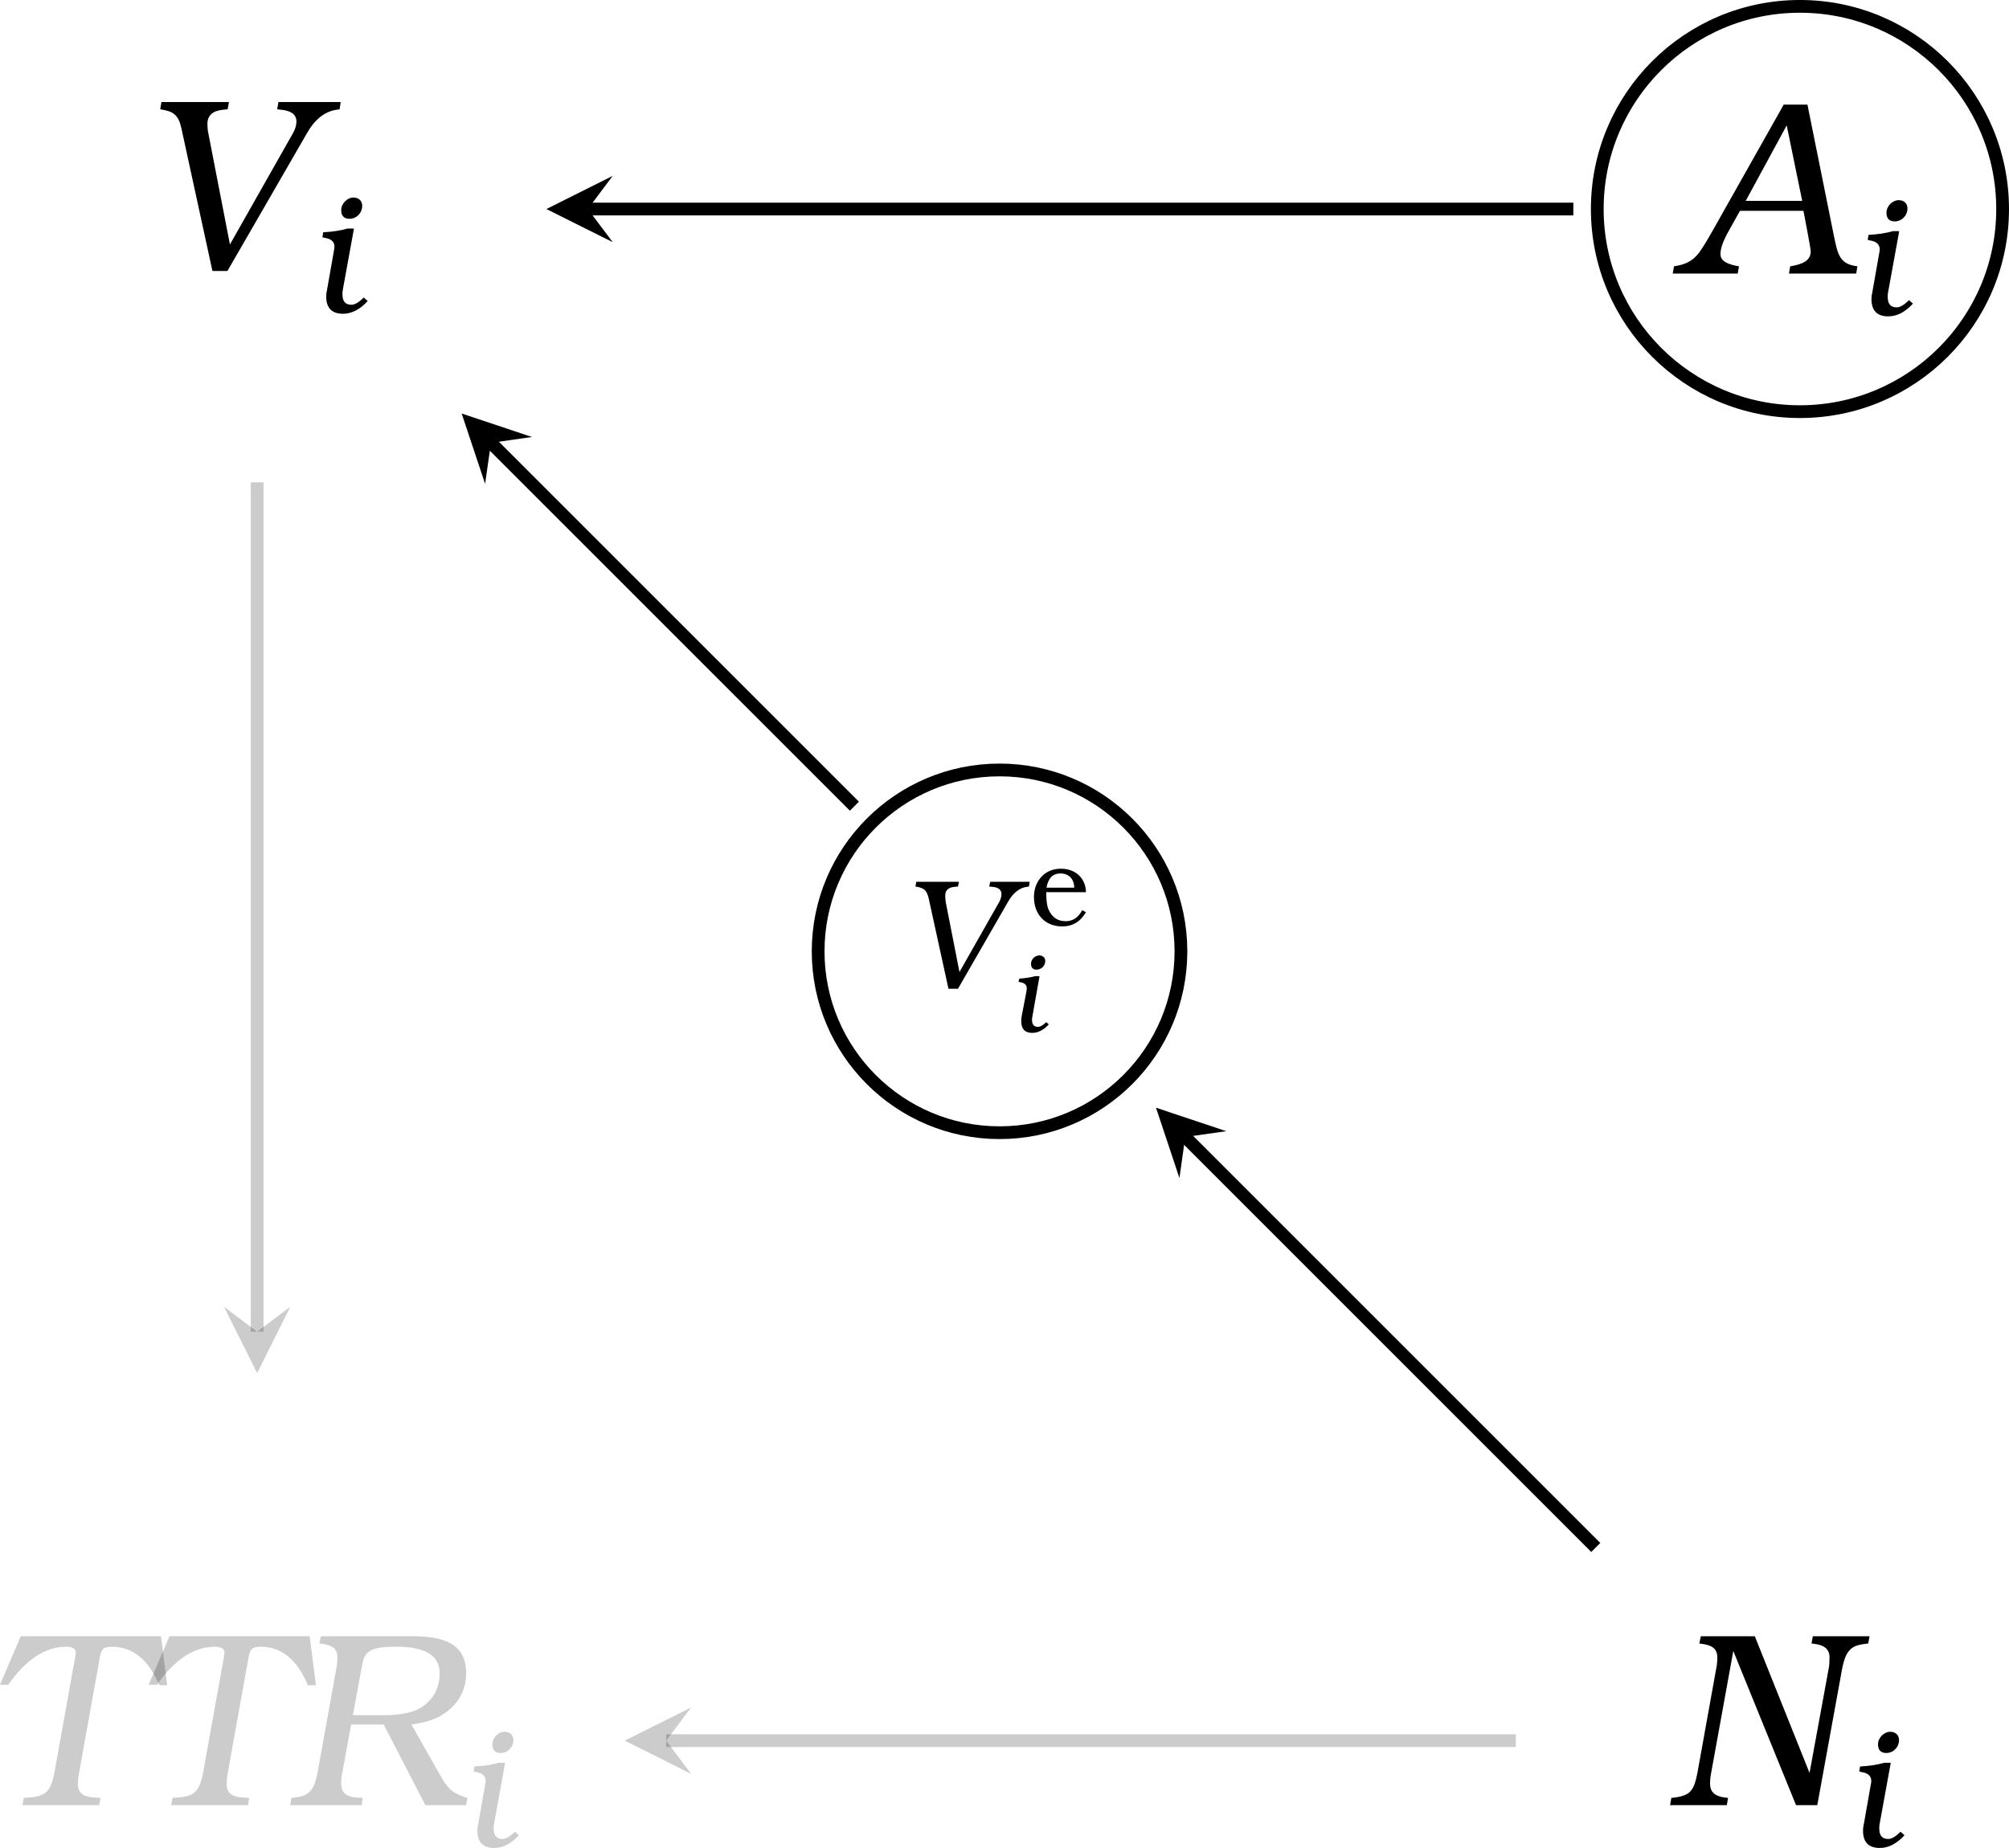 <?xml version="1.0" encoding="UTF-8" standalone="no"?>
<svg
   width="125.592pt"
   height="115.542pt"
   viewBox="0 0 125.592 115.542"
   version="1.1"
   id="svg110"
   sodipodi:docname="latent-ttr-ev.pdf"
   xmlns:inkscape="http://www.inkscape.org/namespaces/inkscape"
   xmlns:sodipodi="http://sodipodi.sourceforge.net/DTD/sodipodi-0.dtd"
   xmlns:xlink="http://www.w3.org/1999/xlink"
   xmlns="http://www.w3.org/2000/svg"
   xmlns:svg="http://www.w3.org/2000/svg">
  <sodipodi:namedview
     id="namedview112"
     pagecolor="#ffffff"
     bordercolor="#000000"
     borderopacity="0.25"
     inkscape:showpageshadow="2"
     inkscape:pageopacity="0.0"
     inkscape:pagecheckerboard="0"
     inkscape:deskcolor="#d1d1d1"
     inkscape:document-units="pt" />
  <defs
     id="defs36">
    <g
       id="g34">
      <g
         id="glyph-0-0" />
      <g
         id="glyph-0-1">
        <path
           d="M 10.844,-10.562 H 2.078 L 0.781,-7.531 h 0.516 c 1.109,-1.578 2.312,-2.375 3.625,-2.375 0.391,0 0.594,0.125 0.594,0.359 0,0.062 -0.016,0.156 -0.031,0.266 l -1.312,7.297 c -0.094,0.5 -0.234,0.859 -0.406,1.062 -0.328,0.391 -0.812,0.422 -1.5,0.469 L 2.188,0 H 6.984 L 7.062,-0.453 6.609,-0.484 C 5.969,-0.531 5.656,-0.797 5.656,-1.281 c 0,-0.234 0.016,-0.469 0.062,-0.703 l 1.297,-7.219 c 0.094,-0.531 0.203,-0.703 0.766,-0.703 1.297,0 2.297,0.812 2.953,2.406 h 0.5 z m 0,0"
           id="path3" />
      </g>
      <g
         id="glyph-0-2">
        <path
           d="M 6.172,-5.047 8.781,0 h 2.547 l 0.078,-0.453 C 10.953,-0.594 10.641,-0.734 10.438,-0.906 10.234,-1.062 10,-1.344 9.766,-1.766 L 7.906,-5.047 c 0.844,-0.109 1.5,-0.312 1.969,-0.625 0.969,-0.641 1.453,-1.5 1.453,-2.594 0,-1.812 -1.375,-2.297 -3.359,-2.297 H 2.25 l -0.094,0.453 c 0.641,0.078 1.125,0.219 1.125,0.859 0,0.234 -0.016,0.453 -0.062,0.672 l -1.188,6.594 C 1.938,-1.5 1.812,-1.156 1.641,-0.953 c -0.266,0.359 -0.656,0.438 -1.234,0.5 L 0.328,0 h 4.469 l 0.062,-0.453 -0.438,-0.031 C 3.812,-0.531 3.516,-0.812 3.516,-1.328 c 0,-0.203 0.016,-0.422 0.062,-0.656 l 0.562,-3.062 z M 4.25,-5.625 4.844,-8.859 C 5.016,-9.812 5.734,-9.906 7.016,-9.906 c 1.766,0 2.656,0.562 2.656,1.656 0,0.859 -0.328,1.516 -0.984,2.031 -0.516,0.391 -1.359,0.594 -2.5,0.594 z m 0,0"
           id="path6" />
      </g>
      <g
         id="glyph-0-3">
        <path
           d="m 5.641,-10.562 h -4.219 l -0.078,0.453 c 0.828,0.125 1.141,0.344 1.328,1.203 L 4.609,0 h 0.938 l 4.969,-8.609 C 11,-9.469 11.625,-9.969 12.359,-10.078 L 12.562,-10.109 12.625,-10.562 H 8.734 l -0.078,0.453 0.266,0.031 c 0.625,0.062 0.938,0.312 0.938,0.734 0,0.234 -0.078,0.484 -0.219,0.734 l -3.938,6.953 -1.344,-6.922 C 4.312,-8.781 4.297,-9 4.297,-9.203 c 0,-0.516 0.328,-0.812 0.953,-0.875 l 0.312,-0.031 z m 0,0"
           id="path9" />
      </g>
      <g
         id="glyph-0-4">
        <path
           d="m 5.578,-10.562 h -3.375 l -0.094,0.453 c 0.656,0.078 1.125,0.219 1.125,0.875 0,0.219 -0.016,0.438 -0.062,0.656 l -1.188,6.594 c -0.094,0.5 -0.219,0.859 -0.375,1.047 -0.234,0.328 -0.672,0.422 -1.25,0.484 L 0.281,0 H 3.828 L 3.906,-0.453 3.672,-0.484 C 3.062,-0.562 2.781,-0.859 2.781,-1.328 c 0,-0.203 0.016,-0.422 0.062,-0.656 L 4.234,-9.641 8.156,0 h 1.328 l 1.562,-8.578 c 0.094,-0.469 0.219,-0.812 0.391,-1.031 0.266,-0.359 0.656,-0.438 1.234,-0.5 L 12.75,-10.562 H 9.203 l -0.078,0.453 0.234,0.031 C 9.953,-10 10.25,-9.719 10.25,-9.25 c 0,0.297 -0.016,0.516 -0.047,0.672 L 9,-2.016 Z m 0,0"
           id="path12" />
      </g>
      <g
         id="glyph-0-5">
        <path
           d="M 8.031,-10.562 H 6.547 L 2.125,-2.719 C 1.703,-1.969 1.406,-1.5 1.25,-1.297 0.828,-0.75 0.375,-0.562 -0.312,-0.453 L -0.391,0 h 4.062 L 3.75,-0.453 C 3.125,-0.562 2.594,-0.734 2.594,-1.219 c 0,-0.328 0.141,-0.734 0.391,-1.219 L 3.812,-3.922 H 7.781 C 7.844,-3.562 8.234,-1.625 8.234,-1.375 c 0,0.547 -0.484,0.797 -1.281,0.922 L 6.875,0 h 4.203 l 0.078,-0.453 -0.188,-0.031 C 10,-0.656 9.906,-1.297 9.672,-2.422 Z m -0.328,6.016 h -3.531 l 2.562,-4.719 z m 0,0"
           id="path15" />
      </g>
      <g
         id="glyph-1-0" />
      <g
         id="glyph-1-1">
        <path
           d="m 3.531,-0.922 c -0.312,0.312 -0.562,0.453 -0.766,0.453 -0.375,0 -0.562,-0.203 -0.562,-0.656 0,-0.094 0,-0.172 0.016,-0.25 L 2.922,-5.234 H 2.516 C 2.094,-5.109 1.578,-5.031 1,-5 l -0.047,0.312 0.125,0.031 c 0.422,0.062 0.625,0.25 0.625,0.562 0,0.078 -0.016,0.172 -0.031,0.234 L 1.234,-1.375 c -0.031,0.109 -0.047,0.25 -0.047,0.391 0,0.719 0.359,1.078 1.047,1.078 0.547,0 1.062,-0.266 1.547,-0.797 z m -0.641,-6.25 c -0.391,0 -0.766,0.375 -0.766,0.781 0,0.359 0.172,0.547 0.516,0.547 0.438,0 0.797,-0.359 0.797,-0.812 0,-0.312 -0.219,-0.516 -0.547,-0.516 z m 0,0"
           id="path19" />
      </g>
      <g
         id="glyph-2-0" />
      <g
         id="glyph-2-1">
        <path
           d="M 3.578,-6.688 H 0.906 L 0.859,-6.391 C 1.375,-6.312 1.562,-6.188 1.688,-5.641 L 2.922,0 h 0.594 L 6.656,-5.453 C 6.969,-6 7.359,-6.312 7.828,-6.375 l 0.125,-0.016 L 8,-6.688 H 5.531 l -0.062,0.297 0.188,0.016 c 0.391,0.031 0.578,0.188 0.578,0.453 0,0.156 -0.047,0.312 -0.125,0.469 l -2.5,4.406 L 2.75,-5.422 C 2.734,-5.562 2.719,-5.703 2.719,-5.828 2.719,-6.156 2.922,-6.344 3.328,-6.375 l 0.188,-0.016 z m 0,0"
           id="path23" />
      </g>
      <g
         id="glyph-3-0" />
      <g
         id="glyph-3-1">
        <path
           d="m 3.281,-0.953 c -0.25,0.469 -0.594,0.688 -1.031,0.688 C 1.75,-0.266 1.406,-0.5 1.188,-0.969 1.078,-1.203 1.031,-1.562 1.031,-2.078 H 3.516 C 3.5,-2.969 2.844,-3.547 1.953,-3.547 c -0.5,0 -0.906,0.172 -1.219,0.5 -0.312,0.344 -0.469,0.766 -0.469,1.281 0,1.062 0.688,1.828 1.766,1.828 0.641,0 1.141,-0.297 1.484,-0.891 z M 1.047,-2.359 C 1.156,-2.953 1.438,-3.25 1.922,-3.25 c 0.531,0 0.859,0.359 0.859,0.891 z m 0,0"
           id="path27" />
      </g>
      <g
         id="glyph-4-0" />
      <g
         id="glyph-4-1">
        <path
           d="m 2.359,-0.609 c -0.219,0.203 -0.375,0.297 -0.516,0.297 -0.25,0 -0.375,-0.141 -0.375,-0.438 0,-0.062 0,-0.125 0.016,-0.172 L 1.938,-3.484 H 1.672 c -0.281,0.078 -0.625,0.125 -1,0.156 L 0.625,-3.125 0.719,-3.109 C 1,-3.062 1.141,-2.938 1.141,-2.719 1.141,-2.672 1.125,-2.625 1.125,-2.562 L 0.812,-0.922 C 0.797,-0.844 0.797,-0.75 0.797,-0.656 c 0,0.484 0.234,0.719 0.688,0.719 0.359,0 0.703,-0.172 1.031,-0.531 z m -0.438,-4.172 c -0.266,0 -0.516,0.25 -0.516,0.516 0,0.25 0.125,0.375 0.344,0.375 0.297,0 0.547,-0.234 0.547,-0.547 0,-0.203 -0.156,-0.344 -0.375,-0.344 z m 0,0"
           id="path31" />
      </g>
    </g>
  </defs>
  <g
     fill="#000000"
     fill-opacity="0.2"
     id="g44"
     transform="translate(-37.705,-2.519)">
    <use
       xlink:href="#glyph-0-1"
       x="36.924"
       y="115.386"
       id="use38" />
    <use
       xlink:href="#glyph-0-1"
       x="46.22"
       y="115.386"
       id="use40" />
    <use
       xlink:href="#glyph-0-2"
       x="55.517"
       y="115.386"
       id="use42" />
  </g>
  <g
     fill="#000000"
     fill-opacity="0.2"
     id="g48"
     transform="translate(-37.705,-2.519)">
    <use
       xlink:href="#glyph-1-1"
       x="66.362"
       y="117.968"
       id="use46" />
  </g>
  <g
     fill="#000000"
     fill-opacity="1"
     id="g52"
     transform="translate(-37.705,-2.519)">
    <use
       xlink:href="#glyph-0-3"
       x="46.376"
       y="19.461"
       id="use50" />
  </g>
  <g
     fill="#000000"
     fill-opacity="1"
     id="g56"
     transform="translate(-37.705,-2.519)">
    <use
       xlink:href="#glyph-1-1"
       x="56.911"
       y="22.043"
       id="use54" />
  </g>
  <g
     fill="#000000"
     fill-opacity="1"
     id="g60"
     transform="translate(-37.705,-2.519)">
    <use
       xlink:href="#glyph-0-4"
       x="141.828"
       y="115.386"
       id="use58" />
  </g>
  <g
     fill="#000000"
     fill-opacity="1"
     id="g64"
     transform="translate(-37.705,-2.519)">
    <use
       xlink:href="#glyph-1-1"
       x="152.984"
       y="117.968"
       id="use62" />
  </g>
  <path
     fill="none"
     stroke-width="0.797"
     stroke-linecap="butt"
     stroke-linejoin="miter"
     stroke="#000000"
     stroke-opacity="1"
     stroke-miterlimit="10"
     d="m 125.193,13.07 c 0,-6.996 -5.676,-12.672 -12.672,-12.672 -6.996,0 -12.668,5.676 -12.668,12.672 0,6.996 5.672,12.668 12.668,12.668 6.996,0 12.672,-5.672 12.672,-12.668 z m 0,0"
     id="path66" />
  <g
     fill="#000000"
     fill-opacity="1"
     id="g70"
     transform="translate(-37.705,-2.519)">
    <use
       xlink:href="#glyph-0-5"
       x="142.666"
       y="19.623"
       id="use68" />
  </g>
  <g
     fill="#000000"
     fill-opacity="1"
     id="g74"
     transform="translate(-37.705,-2.519)">
    <use
       xlink:href="#glyph-1-1"
       x="153.512"
       y="22.206"
       id="use72" />
  </g>
  <path
     fill="none"
     stroke-width="0.797"
     stroke-linecap="butt"
     stroke-linejoin="miter"
     stroke="#000000"
     stroke-opacity="1"
     stroke-miterlimit="10"
     d="m 73.826,59.481 c 0,-6.262 -5.078,-11.34 -11.34,-11.34 -6.262,0 -11.34,5.078 -11.34,11.34 0,6.262 5.078,11.34 11.34,11.34 6.262,0 11.34,-5.078 11.34,-11.34 z m 0,0"
     id="path76" />
  <g
     fill="#000000"
     fill-opacity="1"
     id="g80"
     transform="translate(-37.705,-2.519)">
    <use
       xlink:href="#glyph-2-1"
       x="94.076"
       y="64.341"
       id="use78" />
  </g>
  <g
     fill="#000000"
     fill-opacity="1"
     id="g84"
     transform="translate(-37.705,-2.519)">
    <use
       xlink:href="#glyph-3-1"
       x="102.078"
       y="60.381"
       id="use82" />
  </g>
  <g
     fill="#000000"
     fill-opacity="1"
     id="g88"
     transform="translate(-37.705,-2.519)">
    <use
       xlink:href="#glyph-4-1"
       x="100.753"
       y="67.036"
       id="use86" />
  </g>
  <path
     fill="none"
     stroke-width="0.797"
     stroke-linecap="butt"
     stroke-linejoin="miter"
     stroke="#000000"
     stroke-opacity="1"
     stroke-miterlimit="10"
     d="M 98.357,13.07 H 36.748"
     id="path90" />
  <path
     fill-rule="nonzero"
     fill="#000000"
     fill-opacity="1"
     d="m 34.158,13.07 4.145,2.07 -1.555,-2.07 1.555,-2.074"
     id="path92" />
  <path
     fill="none"
     stroke-width="0.797"
     stroke-linecap="butt"
     stroke-linejoin="miter"
     stroke="#000000"
     stroke-opacity="0.2"
     stroke-miterlimit="10"
     d="M 16.076,30.156 V 83.262"
     id="path94" />
  <path
     fill-rule="nonzero"
     fill="#000000"
     fill-opacity="0.2"
     d="M 16.076,85.852 18.146,81.707 16.076,83.262 14.002,81.707"
     id="path96" />
  <path
     fill="none"
     stroke-width="0.797"
     stroke-linecap="butt"
     stroke-linejoin="miter"
     stroke="#000000"
     stroke-opacity="0.2"
     stroke-miterlimit="10"
     d="M 94.756,108.832 H 41.646"
     id="path98" />
  <path
     fill-rule="nonzero"
     fill="#000000"
     fill-opacity="0.2"
     d="M 39.056,108.832 43.201,110.906 41.646,108.832 43.201,106.762"
     id="path100" />
  <path
     fill="none"
     stroke-width="0.797"
     stroke-linecap="butt"
     stroke-linejoin="miter"
     stroke="#000000"
     stroke-opacity="1"
     stroke-miterlimit="10"
     d="M 99.76,96.754 74.096,71.09"
     id="path102" />
  <path
     fill-rule="nonzero"
     fill="#000000"
     fill-opacity="1"
     d="m 72.267,69.258 1.465,4.398 0.363,-2.566 2.566,-0.363"
     id="path104" />
  <path
     fill="none"
     stroke-width="0.797"
     stroke-linecap="butt"
     stroke-linejoin="miter"
     stroke="#000000"
     stroke-opacity="1"
     stroke-miterlimit="10"
     d="M 53.412,50.406 30.693,27.688"
     id="path106" />
  <path
     fill-rule="nonzero"
     fill="#000000"
     fill-opacity="1"
     d="m 28.861,25.856 1.465,4.395 0.367,-2.562 2.562,-0.367"
     id="path108" />
</svg>
